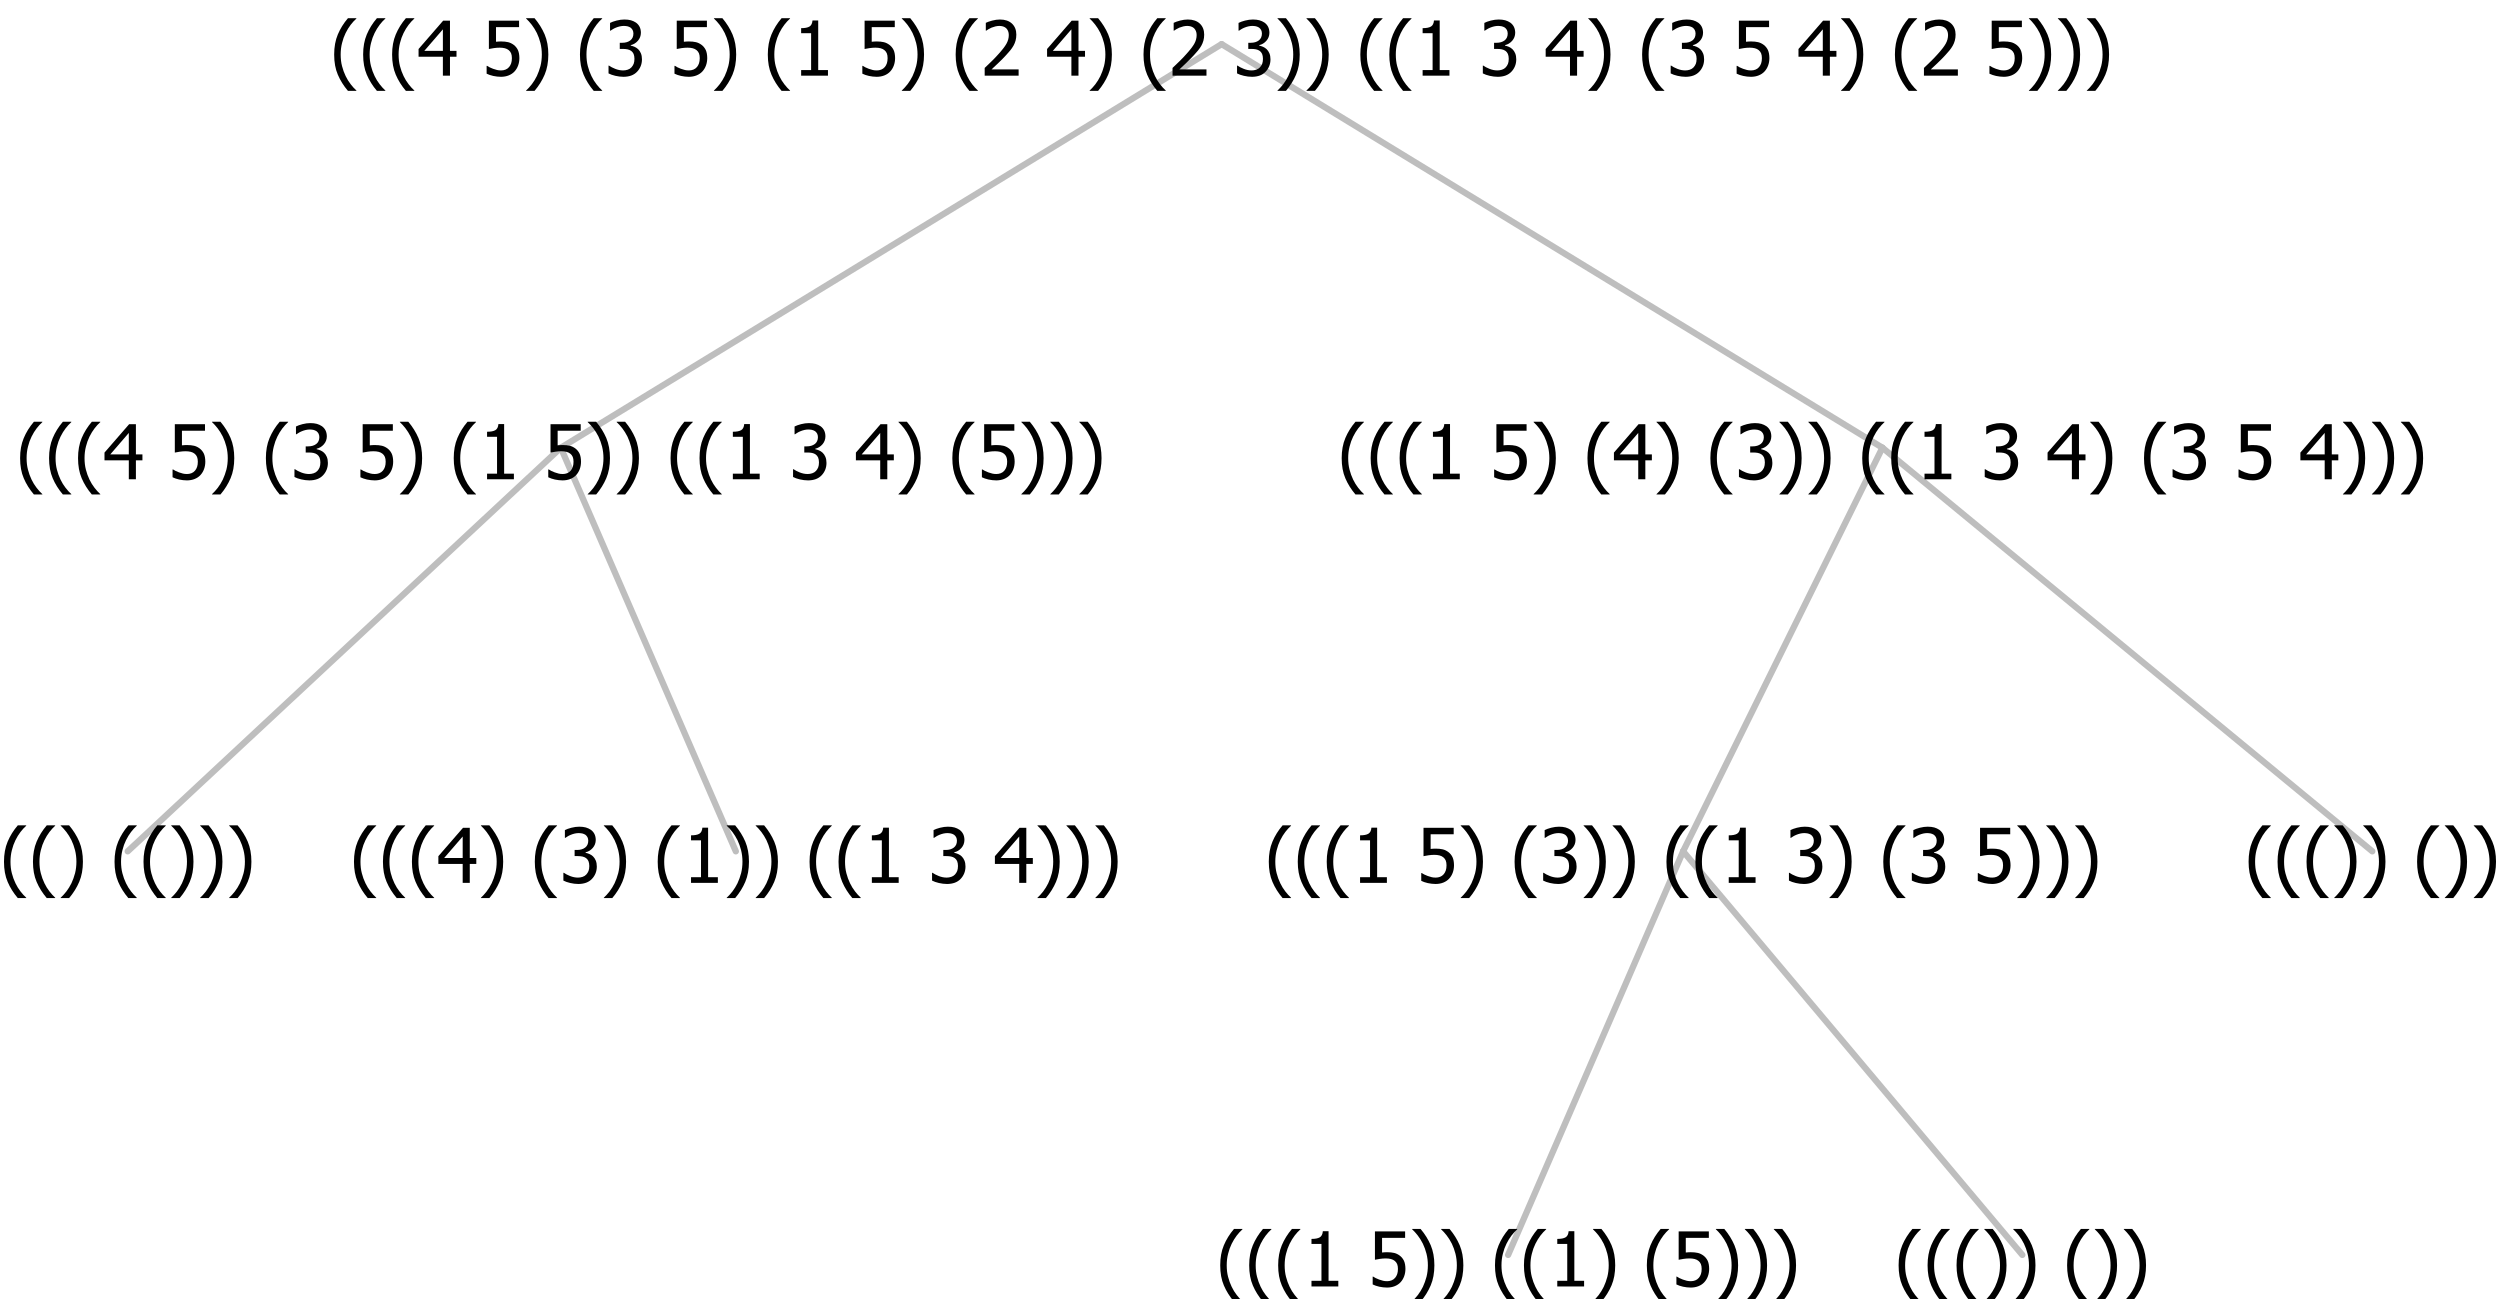 <?xml version="1.0" encoding="UTF-8"?>
<svg xmlns="http://www.w3.org/2000/svg" xmlns:xlink="http://www.w3.org/1999/xlink" width="396.445" height="206" viewBox="0 0 396.445 206" version="1.1">
<defs>
<g>
<symbol overflow="visible" id="glyph0-0">
<path style="stroke:none;" d="M 1.5 0 L 1.5 -9 L 10.5 -9 L 10.5 0 Z M 2.25 -0.75 L 9.75 -0.75 L 9.75 -8.25 L 2.25 -8.25 Z "/>
</symbol>
<symbol overflow="visible" id="glyph0-1">
<path style="stroke:none;" d="M 4.16 2.414 L 2.82 2.414 C 2.133 1.605 1.598 0.75 1.215 -0.152 C 0.824 -1.055 0.633 -2.121 0.633 -3.352 C 0.633 -4.555 0.824 -5.613 1.211 -6.531 C 1.594 -7.445 2.129 -8.309 2.82 -9.117 L 4.16 -9.117 L 4.16 -9.059 C 3.844 -8.773 3.539 -8.441 3.254 -8.07 C 2.965 -7.695 2.699 -7.262 2.453 -6.766 C 2.215 -6.285 2.023 -5.758 1.883 -5.18 C 1.734 -4.602 1.664 -3.992 1.664 -3.352 C 1.664 -2.684 1.734 -2.07 1.879 -1.52 C 2.02 -0.961 2.211 -0.438 2.453 0.062 C 2.684 0.543 2.953 0.977 3.258 1.367 C 3.559 1.754 3.859 2.086 4.16 2.355 Z "/>
</symbol>
<symbol overflow="visible" id="glyph0-2">
<path style="stroke:none;" d="M 3.961 -3.352 C 3.961 -2.141 3.766 -1.078 3.379 -0.168 C 2.992 0.746 2.457 1.605 1.773 2.414 L 0.434 2.414 L 0.434 2.355 C 0.73 2.086 1.031 1.754 1.34 1.363 C 1.641 0.969 1.906 0.535 2.141 0.062 C 2.375 -0.441 2.566 -0.969 2.715 -1.531 C 2.855 -2.09 2.93 -2.699 2.93 -3.352 C 2.93 -3.996 2.855 -4.605 2.711 -5.18 C 2.566 -5.75 2.375 -6.277 2.141 -6.766 C 1.898 -7.246 1.629 -7.684 1.328 -8.074 C 1.027 -8.461 0.73 -8.789 0.434 -9.059 L 0.434 -9.117 L 1.773 -9.117 C 2.453 -8.309 2.988 -7.449 3.379 -6.539 C 3.766 -5.625 3.961 -4.562 3.961 -3.352 Z "/>
</symbol>
<symbol overflow="visible" id="glyph0-3">
<path style="stroke:none;" d=""/>
</symbol>
<symbol overflow="visible" id="glyph0-4">
<path style="stroke:none;" d="M 6.25 -3 L 5.215 -3 L 5.215 0 L 4.09 0 L 4.09 -3 L 0.234 -3 L 0.234 -4.23 L 4.137 -8.727 L 5.215 -8.727 L 5.215 -3.938 L 6.25 -3.938 Z M 4.09 -3.938 L 4.09 -7.348 L 1.148 -3.938 Z "/>
</symbol>
<symbol overflow="visible" id="glyph0-5">
<path style="stroke:none;" d="M 2.992 -7.891 C 2.781 -7.887 2.57 -7.863 2.363 -7.816 C 2.148 -7.766 1.941 -7.699 1.742 -7.617 C 1.551 -7.539 1.387 -7.457 1.25 -7.371 C 1.109 -7.285 0.988 -7.203 0.879 -7.133 L 0.809 -7.133 L 0.809 -8.367 C 1.059 -8.5 1.402 -8.621 1.84 -8.738 C 2.277 -8.848 2.691 -8.906 3.086 -8.906 C 3.48 -8.906 3.824 -8.863 4.121 -8.785 C 4.41 -8.699 4.68 -8.578 4.922 -8.414 C 5.18 -8.227 5.371 -8 5.504 -7.734 C 5.633 -7.469 5.699 -7.156 5.703 -6.805 C 5.699 -6.32 5.543 -5.898 5.227 -5.535 C 4.906 -5.172 4.527 -4.941 4.09 -4.844 L 4.09 -4.766 C 4.273 -4.727 4.469 -4.668 4.68 -4.582 C 4.887 -4.496 5.082 -4.367 5.262 -4.203 C 5.441 -4.031 5.586 -3.816 5.699 -3.551 C 5.812 -3.285 5.871 -2.965 5.871 -2.59 C 5.871 -2.195 5.801 -1.832 5.668 -1.504 C 5.531 -1.172 5.344 -0.879 5.098 -0.625 C 4.844 -0.355 4.535 -0.156 4.18 -0.023 C 3.816 0.109 3.41 0.176 2.953 0.18 C 2.516 0.176 2.082 0.125 1.652 0.023 C 1.223 -0.078 0.859 -0.203 0.57 -0.359 L 0.57 -1.594 L 0.648 -1.594 C 0.895 -1.414 1.227 -1.242 1.641 -1.078 C 2.055 -0.914 2.469 -0.832 2.883 -0.832 C 3.121 -0.832 3.359 -0.867 3.602 -0.945 C 3.84 -1.02 4.039 -1.145 4.203 -1.32 C 4.355 -1.488 4.477 -1.68 4.559 -1.887 C 4.637 -2.09 4.676 -2.352 4.68 -2.672 C 4.676 -2.988 4.629 -3.246 4.543 -3.453 C 4.449 -3.652 4.324 -3.812 4.16 -3.93 C 3.996 -4.047 3.801 -4.129 3.578 -4.176 C 3.352 -4.219 3.109 -4.242 2.848 -4.242 L 2.352 -4.242 L 2.352 -5.215 L 2.734 -5.215 C 3.262 -5.215 3.691 -5.34 4.02 -5.59 C 4.348 -5.84 4.512 -6.203 4.516 -6.68 C 4.512 -6.898 4.469 -7.086 4.387 -7.246 C 4.297 -7.402 4.188 -7.527 4.062 -7.625 C 3.906 -7.719 3.742 -7.789 3.566 -7.832 C 3.383 -7.867 3.191 -7.887 2.992 -7.891 Z "/>
</symbol>
<symbol overflow="visible" id="glyph0-6">
<path style="stroke:none;" d="M 5.578 0 L 1.324 0 L 1.324 -0.891 L 2.906 -0.891 L 2.906 -6.738 L 1.324 -6.738 L 1.324 -7.535 C 1.918 -7.535 2.355 -7.617 2.645 -7.789 C 2.926 -7.957 3.086 -8.281 3.125 -8.754 L 4.031 -8.754 L 4.031 -0.891 L 5.578 -0.891 Z "/>
</symbol>
<symbol overflow="visible" id="glyph0-7">
<path style="stroke:none;" d="M 5.922 -2.777 C 5.918 -2.355 5.852 -1.965 5.719 -1.605 C 5.586 -1.246 5.398 -0.934 5.156 -0.672 C 4.91 -0.402 4.602 -0.195 4.238 -0.047 C 3.871 0.102 3.465 0.176 3.012 0.18 C 2.59 0.176 2.176 0.129 1.777 0.043 C 1.371 -0.051 1.023 -0.168 0.727 -0.316 L 0.727 -1.555 L 0.809 -1.555 C 0.898 -1.484 1.027 -1.41 1.195 -1.328 C 1.359 -1.242 1.543 -1.164 1.75 -1.09 C 1.98 -1.008 2.191 -0.941 2.383 -0.898 C 2.574 -0.852 2.789 -0.832 3.031 -0.832 C 3.262 -0.832 3.492 -0.871 3.715 -0.957 C 3.934 -1.039 4.125 -1.176 4.289 -1.367 C 4.434 -1.535 4.543 -1.738 4.621 -1.969 C 4.695 -2.195 4.734 -2.465 4.734 -2.781 C 4.734 -3.09 4.691 -3.344 4.609 -3.543 C 4.523 -3.742 4.402 -3.906 4.242 -4.039 C 4.074 -4.18 3.867 -4.285 3.625 -4.348 C 3.379 -4.41 3.105 -4.441 2.805 -4.441 C 2.488 -4.441 2.172 -4.414 1.852 -4.367 C 1.531 -4.316 1.273 -4.273 1.086 -4.23 L 1.086 -8.727 L 5.871 -8.727 L 5.871 -7.699 L 2.215 -7.699 L 2.215 -5.379 C 2.355 -5.395 2.492 -5.406 2.629 -5.414 C 2.766 -5.422 2.891 -5.426 3.008 -5.426 C 3.445 -5.426 3.824 -5.387 4.137 -5.312 C 4.445 -5.238 4.742 -5.094 5.027 -4.883 C 5.316 -4.66 5.535 -4.387 5.691 -4.062 C 5.84 -3.73 5.918 -3.305 5.922 -2.777 Z "/>
</symbol>
<symbol overflow="visible" id="glyph0-8">
<path style="stroke:none;" d="M 6.023 0 L 0.641 0 L 0.641 -1.227 C 1.023 -1.586 1.391 -1.938 1.734 -2.277 C 2.078 -2.609 2.414 -2.961 2.742 -3.328 C 3.406 -4.055 3.859 -4.637 4.102 -5.082 C 4.344 -5.52 4.465 -5.977 4.465 -6.445 C 4.465 -6.688 4.426 -6.898 4.348 -7.082 C 4.27 -7.266 4.164 -7.418 4.039 -7.539 C 3.898 -7.656 3.742 -7.746 3.562 -7.805 C 3.383 -7.859 3.184 -7.887 2.969 -7.891 C 2.762 -7.887 2.551 -7.859 2.34 -7.812 C 2.125 -7.758 1.922 -7.695 1.727 -7.617 C 1.562 -7.547 1.406 -7.465 1.254 -7.375 C 1.098 -7.277 0.973 -7.199 0.883 -7.137 L 0.82 -7.137 L 0.82 -8.379 C 1.062 -8.5 1.398 -8.617 1.828 -8.734 C 2.258 -8.848 2.668 -8.906 3.059 -8.906 C 3.871 -8.906 4.508 -8.688 4.969 -8.258 C 5.43 -7.82 5.66 -7.238 5.66 -6.504 C 5.66 -6.16 5.617 -5.844 5.539 -5.559 C 5.457 -5.266 5.348 -5 5.211 -4.758 C 5.062 -4.5 4.891 -4.246 4.688 -4 C 4.484 -3.746 4.27 -3.5 4.043 -3.266 C 3.676 -2.859 3.266 -2.445 2.816 -2.02 C 2.363 -1.586 2.004 -1.246 1.734 -1 L 6.023 -1 Z "/>
</symbol>
</g>
</defs>
<g id="surface2417691">
<path style="fill:none;stroke-width:1;stroke-linecap:round;stroke-linejoin:round;stroke:rgb(74.51%,74.51%,74.51%);stroke-opacity:1;stroke-miterlimit:10;" d="M 193.723 7 L 298.508 71 "/>
<path style="fill:none;stroke-width:1;stroke-linecap:round;stroke-linejoin:round;stroke:rgb(74.51%,74.51%,74.51%);stroke-opacity:1;stroke-miterlimit:10;" d="M 193.723 7 L 88.934 71 "/>
<path style="fill:none;stroke-width:1;stroke-linecap:round;stroke-linejoin:round;stroke:rgb(74.51%,74.51%,74.51%);stroke-opacity:1;stroke-miterlimit:10;" d="M 88.934 71 L 116.684 135 "/>
<path style="fill:none;stroke-width:1;stroke-linecap:round;stroke-linejoin:round;stroke:rgb(74.51%,74.51%,74.51%);stroke-opacity:1;stroke-miterlimit:10;" d="M 88.934 71 L 20.25 135 "/>
<g style="fill:rgb(0%,0%,0%);fill-opacity:1;">
  <use xlink:href="#glyph0-1" x="0" y="140"/>
  <use xlink:href="#glyph0-1" x="4.594" y="140"/>
  <use xlink:href="#glyph0-2" x="9.188" y="140"/>
  <use xlink:href="#glyph0-3" x="13.781" y="140"/>
  <use xlink:href="#glyph0-1" x="17.531" y="140"/>
  <use xlink:href="#glyph0-1" x="22.125" y="140"/>
  <use xlink:href="#glyph0-2" x="26.719" y="140"/>
  <use xlink:href="#glyph0-2" x="31.312" y="140"/>
  <use xlink:href="#glyph0-2" x="35.906" y="140"/>
</g>
<g style="fill:rgb(0%,0%,0%);fill-opacity:1;">
  <use xlink:href="#glyph0-1" x="55.5" y="140"/>
  <use xlink:href="#glyph0-1" x="60.094" y="140"/>
  <use xlink:href="#glyph0-1" x="64.688" y="140"/>
  <use xlink:href="#glyph0-4" x="69.281" y="140"/>
  <use xlink:href="#glyph0-2" x="75.832" y="140"/>
  <use xlink:href="#glyph0-3" x="80.426" y="140"/>
  <use xlink:href="#glyph0-1" x="84.176" y="140"/>
  <use xlink:href="#glyph0-5" x="88.77" y="140"/>
  <use xlink:href="#glyph0-2" x="95.32" y="140"/>
  <use xlink:href="#glyph0-3" x="99.914" y="140"/>
  <use xlink:href="#glyph0-1" x="103.664" y="140"/>
  <use xlink:href="#glyph0-6" x="108.258" y="140"/>
  <use xlink:href="#glyph0-2" x="114.809" y="140"/>
  <use xlink:href="#glyph0-2" x="119.402" y="140"/>
  <use xlink:href="#glyph0-3" x="123.996" y="140"/>
  <use xlink:href="#glyph0-1" x="127.746" y="140"/>
  <use xlink:href="#glyph0-1" x="132.34" y="140"/>
  <use xlink:href="#glyph0-6" x="136.934" y="140"/>
  <use xlink:href="#glyph0-3" x="143.484" y="140"/>
  <use xlink:href="#glyph0-5" x="147.234" y="140"/>
  <use xlink:href="#glyph0-3" x="153.785" y="140"/>
  <use xlink:href="#glyph0-4" x="157.535" y="140"/>
  <use xlink:href="#glyph0-2" x="164.086" y="140"/>
  <use xlink:href="#glyph0-2" x="168.68" y="140"/>
  <use xlink:href="#glyph0-2" x="173.273" y="140"/>
</g>
<g style="fill:rgb(0%,0%,0%);fill-opacity:1;">
  <use xlink:href="#glyph0-1" x="2.555" y="76"/>
  <use xlink:href="#glyph0-1" x="7.148" y="76"/>
  <use xlink:href="#glyph0-1" x="11.742" y="76"/>
  <use xlink:href="#glyph0-4" x="16.336" y="76"/>
  <use xlink:href="#glyph0-3" x="22.887" y="76"/>
  <use xlink:href="#glyph0-7" x="26.637" y="76"/>
  <use xlink:href="#glyph0-2" x="33.188" y="76"/>
  <use xlink:href="#glyph0-3" x="37.781" y="76"/>
  <use xlink:href="#glyph0-1" x="41.531" y="76"/>
  <use xlink:href="#glyph0-5" x="46.125" y="76"/>
  <use xlink:href="#glyph0-3" x="52.676" y="76"/>
  <use xlink:href="#glyph0-7" x="56.426" y="76"/>
  <use xlink:href="#glyph0-2" x="62.977" y="76"/>
  <use xlink:href="#glyph0-3" x="67.57" y="76"/>
  <use xlink:href="#glyph0-1" x="71.32" y="76"/>
  <use xlink:href="#glyph0-6" x="75.914" y="76"/>
  <use xlink:href="#glyph0-3" x="82.465" y="76"/>
  <use xlink:href="#glyph0-7" x="86.215" y="76"/>
  <use xlink:href="#glyph0-2" x="92.766" y="76"/>
  <use xlink:href="#glyph0-2" x="97.359" y="76"/>
  <use xlink:href="#glyph0-3" x="101.953" y="76"/>
  <use xlink:href="#glyph0-1" x="105.703" y="76"/>
  <use xlink:href="#glyph0-1" x="110.297" y="76"/>
  <use xlink:href="#glyph0-6" x="114.891" y="76"/>
  <use xlink:href="#glyph0-3" x="121.441" y="76"/>
  <use xlink:href="#glyph0-5" x="125.191" y="76"/>
  <use xlink:href="#glyph0-3" x="131.742" y="76"/>
  <use xlink:href="#glyph0-4" x="135.492" y="76"/>
  <use xlink:href="#glyph0-2" x="142.043" y="76"/>
  <use xlink:href="#glyph0-3" x="146.637" y="76"/>
  <use xlink:href="#glyph0-1" x="150.387" y="76"/>
  <use xlink:href="#glyph0-7" x="154.98" y="76"/>
  <use xlink:href="#glyph0-2" x="161.531" y="76"/>
  <use xlink:href="#glyph0-2" x="166.125" y="76"/>
  <use xlink:href="#glyph0-2" x="170.719" y="76"/>
</g>
<path style="fill:none;stroke-width:1;stroke-linecap:round;stroke-linejoin:round;stroke:rgb(74.51%,74.51%,74.51%);stroke-opacity:1;stroke-miterlimit:10;" d="M 298.508 71 L 376.195 135 "/>
<path style="fill:none;stroke-width:1;stroke-linecap:round;stroke-linejoin:round;stroke:rgb(74.51%,74.51%,74.51%);stroke-opacity:1;stroke-miterlimit:10;" d="M 298.508 71 L 266.906 135 "/>
<path style="fill:none;stroke-width:1;stroke-linecap:round;stroke-linejoin:round;stroke:rgb(74.51%,74.51%,74.51%);stroke-opacity:1;stroke-miterlimit:10;" d="M 266.906 135 L 320.695 199 "/>
<path style="fill:none;stroke-width:1;stroke-linecap:round;stroke-linejoin:round;stroke:rgb(74.51%,74.51%,74.51%);stroke-opacity:1;stroke-miterlimit:10;" d="M 266.906 135 L 239.156 199 "/>
<g style="fill:rgb(0%,0%,0%);fill-opacity:1;">
  <use xlink:href="#glyph0-1" x="192.867" y="204"/>
  <use xlink:href="#glyph0-1" x="197.461" y="204"/>
  <use xlink:href="#glyph0-1" x="202.055" y="204"/>
  <use xlink:href="#glyph0-6" x="206.648" y="204"/>
  <use xlink:href="#glyph0-3" x="213.199" y="204"/>
  <use xlink:href="#glyph0-7" x="216.949" y="204"/>
  <use xlink:href="#glyph0-2" x="223.5" y="204"/>
  <use xlink:href="#glyph0-2" x="228.094" y="204"/>
  <use xlink:href="#glyph0-3" x="232.688" y="204"/>
  <use xlink:href="#glyph0-1" x="236.438" y="204"/>
  <use xlink:href="#glyph0-1" x="241.031" y="204"/>
  <use xlink:href="#glyph0-6" x="245.625" y="204"/>
  <use xlink:href="#glyph0-2" x="252.176" y="204"/>
  <use xlink:href="#glyph0-3" x="256.77" y="204"/>
  <use xlink:href="#glyph0-1" x="260.52" y="204"/>
  <use xlink:href="#glyph0-7" x="265.113" y="204"/>
  <use xlink:href="#glyph0-2" x="271.664" y="204"/>
  <use xlink:href="#glyph0-2" x="276.258" y="204"/>
  <use xlink:href="#glyph0-2" x="280.852" y="204"/>
</g>
<g style="fill:rgb(0%,0%,0%);fill-opacity:1;">
  <use xlink:href="#glyph0-1" x="300.445" y="204"/>
  <use xlink:href="#glyph0-1" x="305.039" y="204"/>
  <use xlink:href="#glyph0-1" x="309.633" y="204"/>
  <use xlink:href="#glyph0-2" x="314.227" y="204"/>
  <use xlink:href="#glyph0-2" x="318.82" y="204"/>
  <use xlink:href="#glyph0-3" x="323.414" y="204"/>
  <use xlink:href="#glyph0-1" x="327.164" y="204"/>
  <use xlink:href="#glyph0-2" x="331.758" y="204"/>
  <use xlink:href="#glyph0-2" x="336.352" y="204"/>
</g>
<g style="fill:rgb(0%,0%,0%);fill-opacity:1;">
  <use xlink:href="#glyph0-1" x="200.57" y="140"/>
  <use xlink:href="#glyph0-1" x="205.164" y="140"/>
  <use xlink:href="#glyph0-1" x="209.758" y="140"/>
  <use xlink:href="#glyph0-6" x="214.352" y="140"/>
  <use xlink:href="#glyph0-3" x="220.902" y="140"/>
  <use xlink:href="#glyph0-7" x="224.652" y="140"/>
  <use xlink:href="#glyph0-2" x="231.203" y="140"/>
  <use xlink:href="#glyph0-3" x="235.797" y="140"/>
  <use xlink:href="#glyph0-1" x="239.547" y="140"/>
  <use xlink:href="#glyph0-5" x="244.141" y="140"/>
  <use xlink:href="#glyph0-2" x="250.691" y="140"/>
  <use xlink:href="#glyph0-2" x="255.285" y="140"/>
  <use xlink:href="#glyph0-3" x="259.879" y="140"/>
  <use xlink:href="#glyph0-1" x="263.629" y="140"/>
  <use xlink:href="#glyph0-1" x="268.223" y="140"/>
  <use xlink:href="#glyph0-6" x="272.816" y="140"/>
  <use xlink:href="#glyph0-3" x="279.367" y="140"/>
  <use xlink:href="#glyph0-5" x="283.117" y="140"/>
  <use xlink:href="#glyph0-2" x="289.668" y="140"/>
  <use xlink:href="#glyph0-3" x="294.262" y="140"/>
  <use xlink:href="#glyph0-1" x="298.012" y="140"/>
  <use xlink:href="#glyph0-5" x="302.605" y="140"/>
  <use xlink:href="#glyph0-3" x="309.156" y="140"/>
  <use xlink:href="#glyph0-7" x="312.906" y="140"/>
  <use xlink:href="#glyph0-2" x="319.457" y="140"/>
  <use xlink:href="#glyph0-2" x="324.051" y="140"/>
  <use xlink:href="#glyph0-2" x="328.645" y="140"/>
</g>
<g style="fill:rgb(0%,0%,0%);fill-opacity:1;">
  <use xlink:href="#glyph0-1" x="355.945" y="140"/>
  <use xlink:href="#glyph0-1" x="360.539" y="140"/>
  <use xlink:href="#glyph0-1" x="365.133" y="140"/>
  <use xlink:href="#glyph0-2" x="369.727" y="140"/>
  <use xlink:href="#glyph0-2" x="374.32" y="140"/>
  <use xlink:href="#glyph0-3" x="378.914" y="140"/>
  <use xlink:href="#glyph0-1" x="382.664" y="140"/>
  <use xlink:href="#glyph0-2" x="387.258" y="140"/>
  <use xlink:href="#glyph0-2" x="391.852" y="140"/>
</g>
<g style="fill:rgb(0%,0%,0%);fill-opacity:1;">
  <use xlink:href="#glyph0-1" x="212.129" y="76"/>
  <use xlink:href="#glyph0-1" x="216.723" y="76"/>
  <use xlink:href="#glyph0-1" x="221.316" y="76"/>
  <use xlink:href="#glyph0-6" x="225.91" y="76"/>
  <use xlink:href="#glyph0-3" x="232.461" y="76"/>
  <use xlink:href="#glyph0-7" x="236.211" y="76"/>
  <use xlink:href="#glyph0-2" x="242.762" y="76"/>
  <use xlink:href="#glyph0-3" x="247.355" y="76"/>
  <use xlink:href="#glyph0-1" x="251.105" y="76"/>
  <use xlink:href="#glyph0-4" x="255.699" y="76"/>
  <use xlink:href="#glyph0-2" x="262.25" y="76"/>
  <use xlink:href="#glyph0-3" x="266.844" y="76"/>
  <use xlink:href="#glyph0-1" x="270.594" y="76"/>
  <use xlink:href="#glyph0-5" x="275.188" y="76"/>
  <use xlink:href="#glyph0-2" x="281.738" y="76"/>
  <use xlink:href="#glyph0-2" x="286.332" y="76"/>
  <use xlink:href="#glyph0-3" x="290.926" y="76"/>
  <use xlink:href="#glyph0-1" x="294.676" y="76"/>
  <use xlink:href="#glyph0-1" x="299.27" y="76"/>
  <use xlink:href="#glyph0-6" x="303.863" y="76"/>
  <use xlink:href="#glyph0-3" x="310.414" y="76"/>
  <use xlink:href="#glyph0-5" x="314.164" y="76"/>
  <use xlink:href="#glyph0-3" x="320.715" y="76"/>
  <use xlink:href="#glyph0-4" x="324.465" y="76"/>
  <use xlink:href="#glyph0-2" x="331.016" y="76"/>
  <use xlink:href="#glyph0-3" x="335.609" y="76"/>
  <use xlink:href="#glyph0-1" x="339.359" y="76"/>
  <use xlink:href="#glyph0-5" x="343.953" y="76"/>
  <use xlink:href="#glyph0-3" x="350.504" y="76"/>
  <use xlink:href="#glyph0-7" x="354.254" y="76"/>
  <use xlink:href="#glyph0-3" x="360.805" y="76"/>
  <use xlink:href="#glyph0-4" x="364.555" y="76"/>
  <use xlink:href="#glyph0-2" x="371.105" y="76"/>
  <use xlink:href="#glyph0-2" x="375.699" y="76"/>
  <use xlink:href="#glyph0-2" x="380.293" y="76"/>
</g>
<g style="fill:rgb(0%,0%,0%);fill-opacity:1;">
  <use xlink:href="#glyph0-1" x="52.359" y="12"/>
  <use xlink:href="#glyph0-1" x="56.953" y="12"/>
  <use xlink:href="#glyph0-1" x="61.547" y="12"/>
  <use xlink:href="#glyph0-4" x="66.141" y="12"/>
  <use xlink:href="#glyph0-3" x="72.691" y="12"/>
  <use xlink:href="#glyph0-7" x="76.441" y="12"/>
  <use xlink:href="#glyph0-2" x="82.992" y="12"/>
  <use xlink:href="#glyph0-3" x="87.586" y="12"/>
  <use xlink:href="#glyph0-1" x="91.336" y="12"/>
  <use xlink:href="#glyph0-5" x="95.93" y="12"/>
  <use xlink:href="#glyph0-3" x="102.48" y="12"/>
  <use xlink:href="#glyph0-7" x="106.23" y="12"/>
  <use xlink:href="#glyph0-2" x="112.781" y="12"/>
  <use xlink:href="#glyph0-3" x="117.375" y="12"/>
  <use xlink:href="#glyph0-1" x="121.125" y="12"/>
  <use xlink:href="#glyph0-6" x="125.719" y="12"/>
  <use xlink:href="#glyph0-3" x="132.27" y="12"/>
  <use xlink:href="#glyph0-7" x="136.02" y="12"/>
  <use xlink:href="#glyph0-2" x="142.57" y="12"/>
  <use xlink:href="#glyph0-3" x="147.164" y="12"/>
  <use xlink:href="#glyph0-1" x="150.914" y="12"/>
  <use xlink:href="#glyph0-8" x="155.508" y="12"/>
  <use xlink:href="#glyph0-3" x="162.059" y="12"/>
  <use xlink:href="#glyph0-4" x="165.809" y="12"/>
  <use xlink:href="#glyph0-2" x="172.359" y="12"/>
  <use xlink:href="#glyph0-3" x="176.953" y="12"/>
  <use xlink:href="#glyph0-1" x="180.703" y="12"/>
  <use xlink:href="#glyph0-8" x="185.297" y="12"/>
  <use xlink:href="#glyph0-3" x="191.848" y="12"/>
  <use xlink:href="#glyph0-5" x="195.598" y="12"/>
  <use xlink:href="#glyph0-2" x="202.148" y="12"/>
  <use xlink:href="#glyph0-2" x="206.742" y="12"/>
  <use xlink:href="#glyph0-3" x="211.336" y="12"/>
  <use xlink:href="#glyph0-1" x="215.086" y="12"/>
  <use xlink:href="#glyph0-1" x="219.68" y="12"/>
  <use xlink:href="#glyph0-6" x="224.273" y="12"/>
  <use xlink:href="#glyph0-3" x="230.824" y="12"/>
  <use xlink:href="#glyph0-5" x="234.574" y="12"/>
  <use xlink:href="#glyph0-3" x="241.125" y="12"/>
  <use xlink:href="#glyph0-4" x="244.875" y="12"/>
  <use xlink:href="#glyph0-2" x="251.426" y="12"/>
  <use xlink:href="#glyph0-3" x="256.02" y="12"/>
  <use xlink:href="#glyph0-1" x="259.77" y="12"/>
  <use xlink:href="#glyph0-5" x="264.363" y="12"/>
  <use xlink:href="#glyph0-3" x="270.914" y="12"/>
  <use xlink:href="#glyph0-7" x="274.664" y="12"/>
  <use xlink:href="#glyph0-3" x="281.215" y="12"/>
  <use xlink:href="#glyph0-4" x="284.965" y="12"/>
  <use xlink:href="#glyph0-2" x="291.516" y="12"/>
  <use xlink:href="#glyph0-3" x="296.109" y="12"/>
  <use xlink:href="#glyph0-1" x="299.859" y="12"/>
  <use xlink:href="#glyph0-8" x="304.453" y="12"/>
  <use xlink:href="#glyph0-3" x="311.004" y="12"/>
  <use xlink:href="#glyph0-7" x="314.754" y="12"/>
  <use xlink:href="#glyph0-2" x="321.305" y="12"/>
  <use xlink:href="#glyph0-2" x="325.898" y="12"/>
  <use xlink:href="#glyph0-2" x="330.492" y="12"/>
</g>
</g>
</svg>

